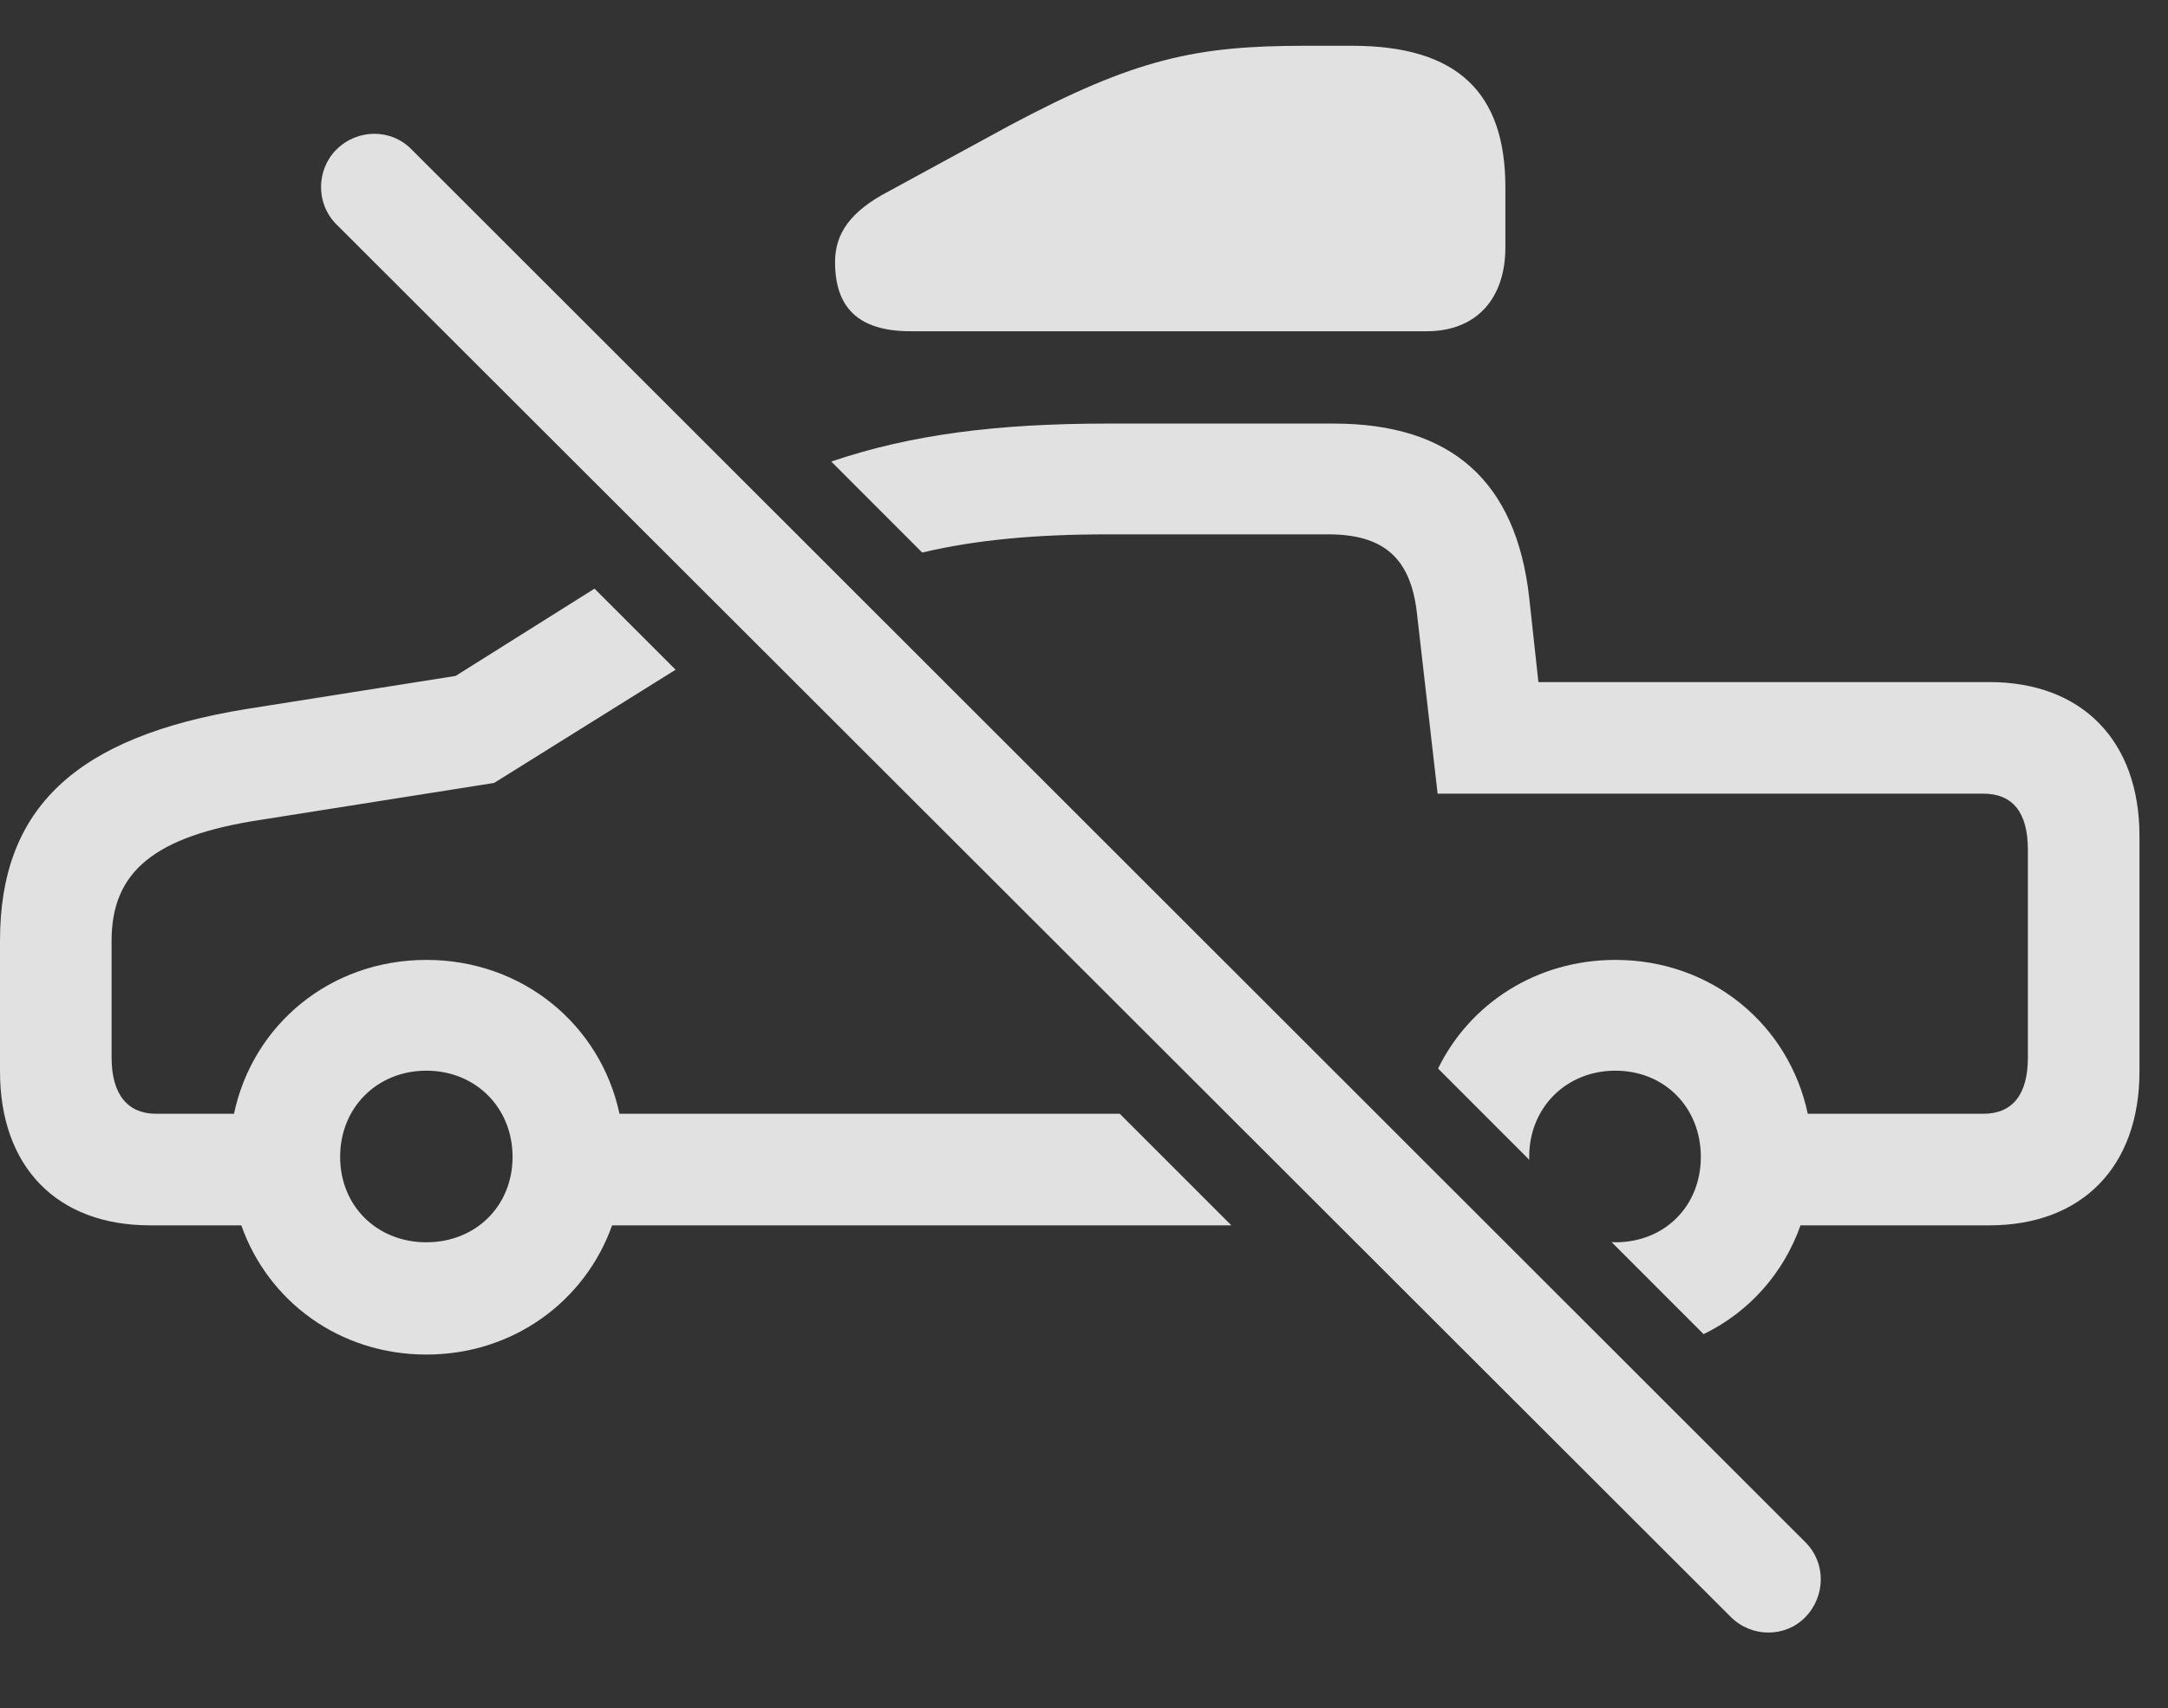 <?xml version="1.0" encoding="UTF-8"?>
<!--Generator: Apple Native CoreSVG 341-->
<!DOCTYPE svg
PUBLIC "-//W3C//DTD SVG 1.1//EN"
       "http://www.w3.org/Graphics/SVG/1.1/DTD/svg11.dtd">
<svg version="1.1" xmlns="http://www.w3.org/2000/svg" xmlns:xlink="http://www.w3.org/1999/xlink" viewBox="0 0 27.51 21.68">
 <rect x="0" y="0" width="27.51" height="21.68" fill="#333333" stroke="none"/>
 <g>
  <rect height="21.68" opacity="0" width="27.51" x="0" y="0"/>
  <path d="M8.573 8.5L6.27 9.937L3.311 10.405C1.963 10.61 1.416 11.06 1.416 11.938L1.416 13.423C1.416 13.892 1.621 14.136 1.982 14.136L2.969 14.136C3.209 13.002 4.193 12.183 5.41 12.183C6.628 12.183 7.618 13.002 7.861 14.136L14.209 14.136L15.625 15.552L7.767 15.552C7.423 16.519 6.509 17.192 5.41 17.192C4.311 17.192 3.403 16.519 3.062 15.552L1.904 15.552C0.723 15.552 0 14.81 0 13.599L0 11.938C0 10.259 0.957 9.351 3.125 8.999L5.781 8.579L7.544 7.471ZM19.404 7.583L19.521 8.657L25.244 8.657C26.416 8.657 27.148 9.399 27.148 10.61L27.148 13.599C27.148 14.81 26.416 15.552 25.244 15.552L22.847 15.552C22.632 16.162 22.191 16.655 21.617 16.933L20.449 15.764C20.465 15.766 20.481 15.767 20.498 15.767C21.123 15.767 21.582 15.308 21.582 14.683C21.582 14.058 21.123 13.589 20.498 13.589C19.873 13.589 19.404 14.058 19.404 14.683C19.404 14.696 19.404 14.709 19.406 14.721L18.248 13.562C18.651 12.736 19.498 12.183 20.498 12.183C21.715 12.183 22.699 13.002 22.939 14.136L25.166 14.136C25.537 14.136 25.732 13.892 25.732 13.423L25.732 10.786C25.732 10.308 25.537 10.073 25.166 10.073L18.242 10.073L17.979 7.778C17.9 7.085 17.559 6.782 16.855 6.782L14.053 6.782C13.144 6.782 12.387 6.851 11.702 7.013L10.548 5.858C11.558 5.515 12.653 5.376 14.053 5.376L16.924 5.376C18.418 5.376 19.238 6.108 19.404 7.583ZM4.316 14.683C4.316 15.308 4.785 15.767 5.41 15.767C6.035 15.767 6.504 15.308 6.504 14.683C6.504 14.058 6.035 13.589 5.41 13.589C4.785 13.589 4.316 14.058 4.316 14.683Z" fill="white" fill-opacity="0.85"/>
  <path d="M19.102 2.378L19.102 3.14C19.102 3.784 18.74 4.204 18.105 4.204L11.553 4.204C10.879 4.204 10.596 3.892 10.596 3.325C10.596 2.964 10.791 2.681 11.279 2.427L12.803 1.597C14.414 0.737 15.185 0.581 16.562 0.581L17.158 0.581C18.496 0.581 19.102 1.177 19.102 2.378Z" fill="white" fill-opacity="0.85"/>
  <path d="M21.963 20.523C22.227 20.786 22.656 20.786 22.91 20.523C23.164 20.259 23.174 19.839 22.91 19.575L5.225 1.899C4.961 1.626 4.531 1.636 4.268 1.899C4.014 2.153 4.004 2.583 4.268 2.847Z" fill="white" fill-opacity="0.85"/>
 </g>
</svg>
